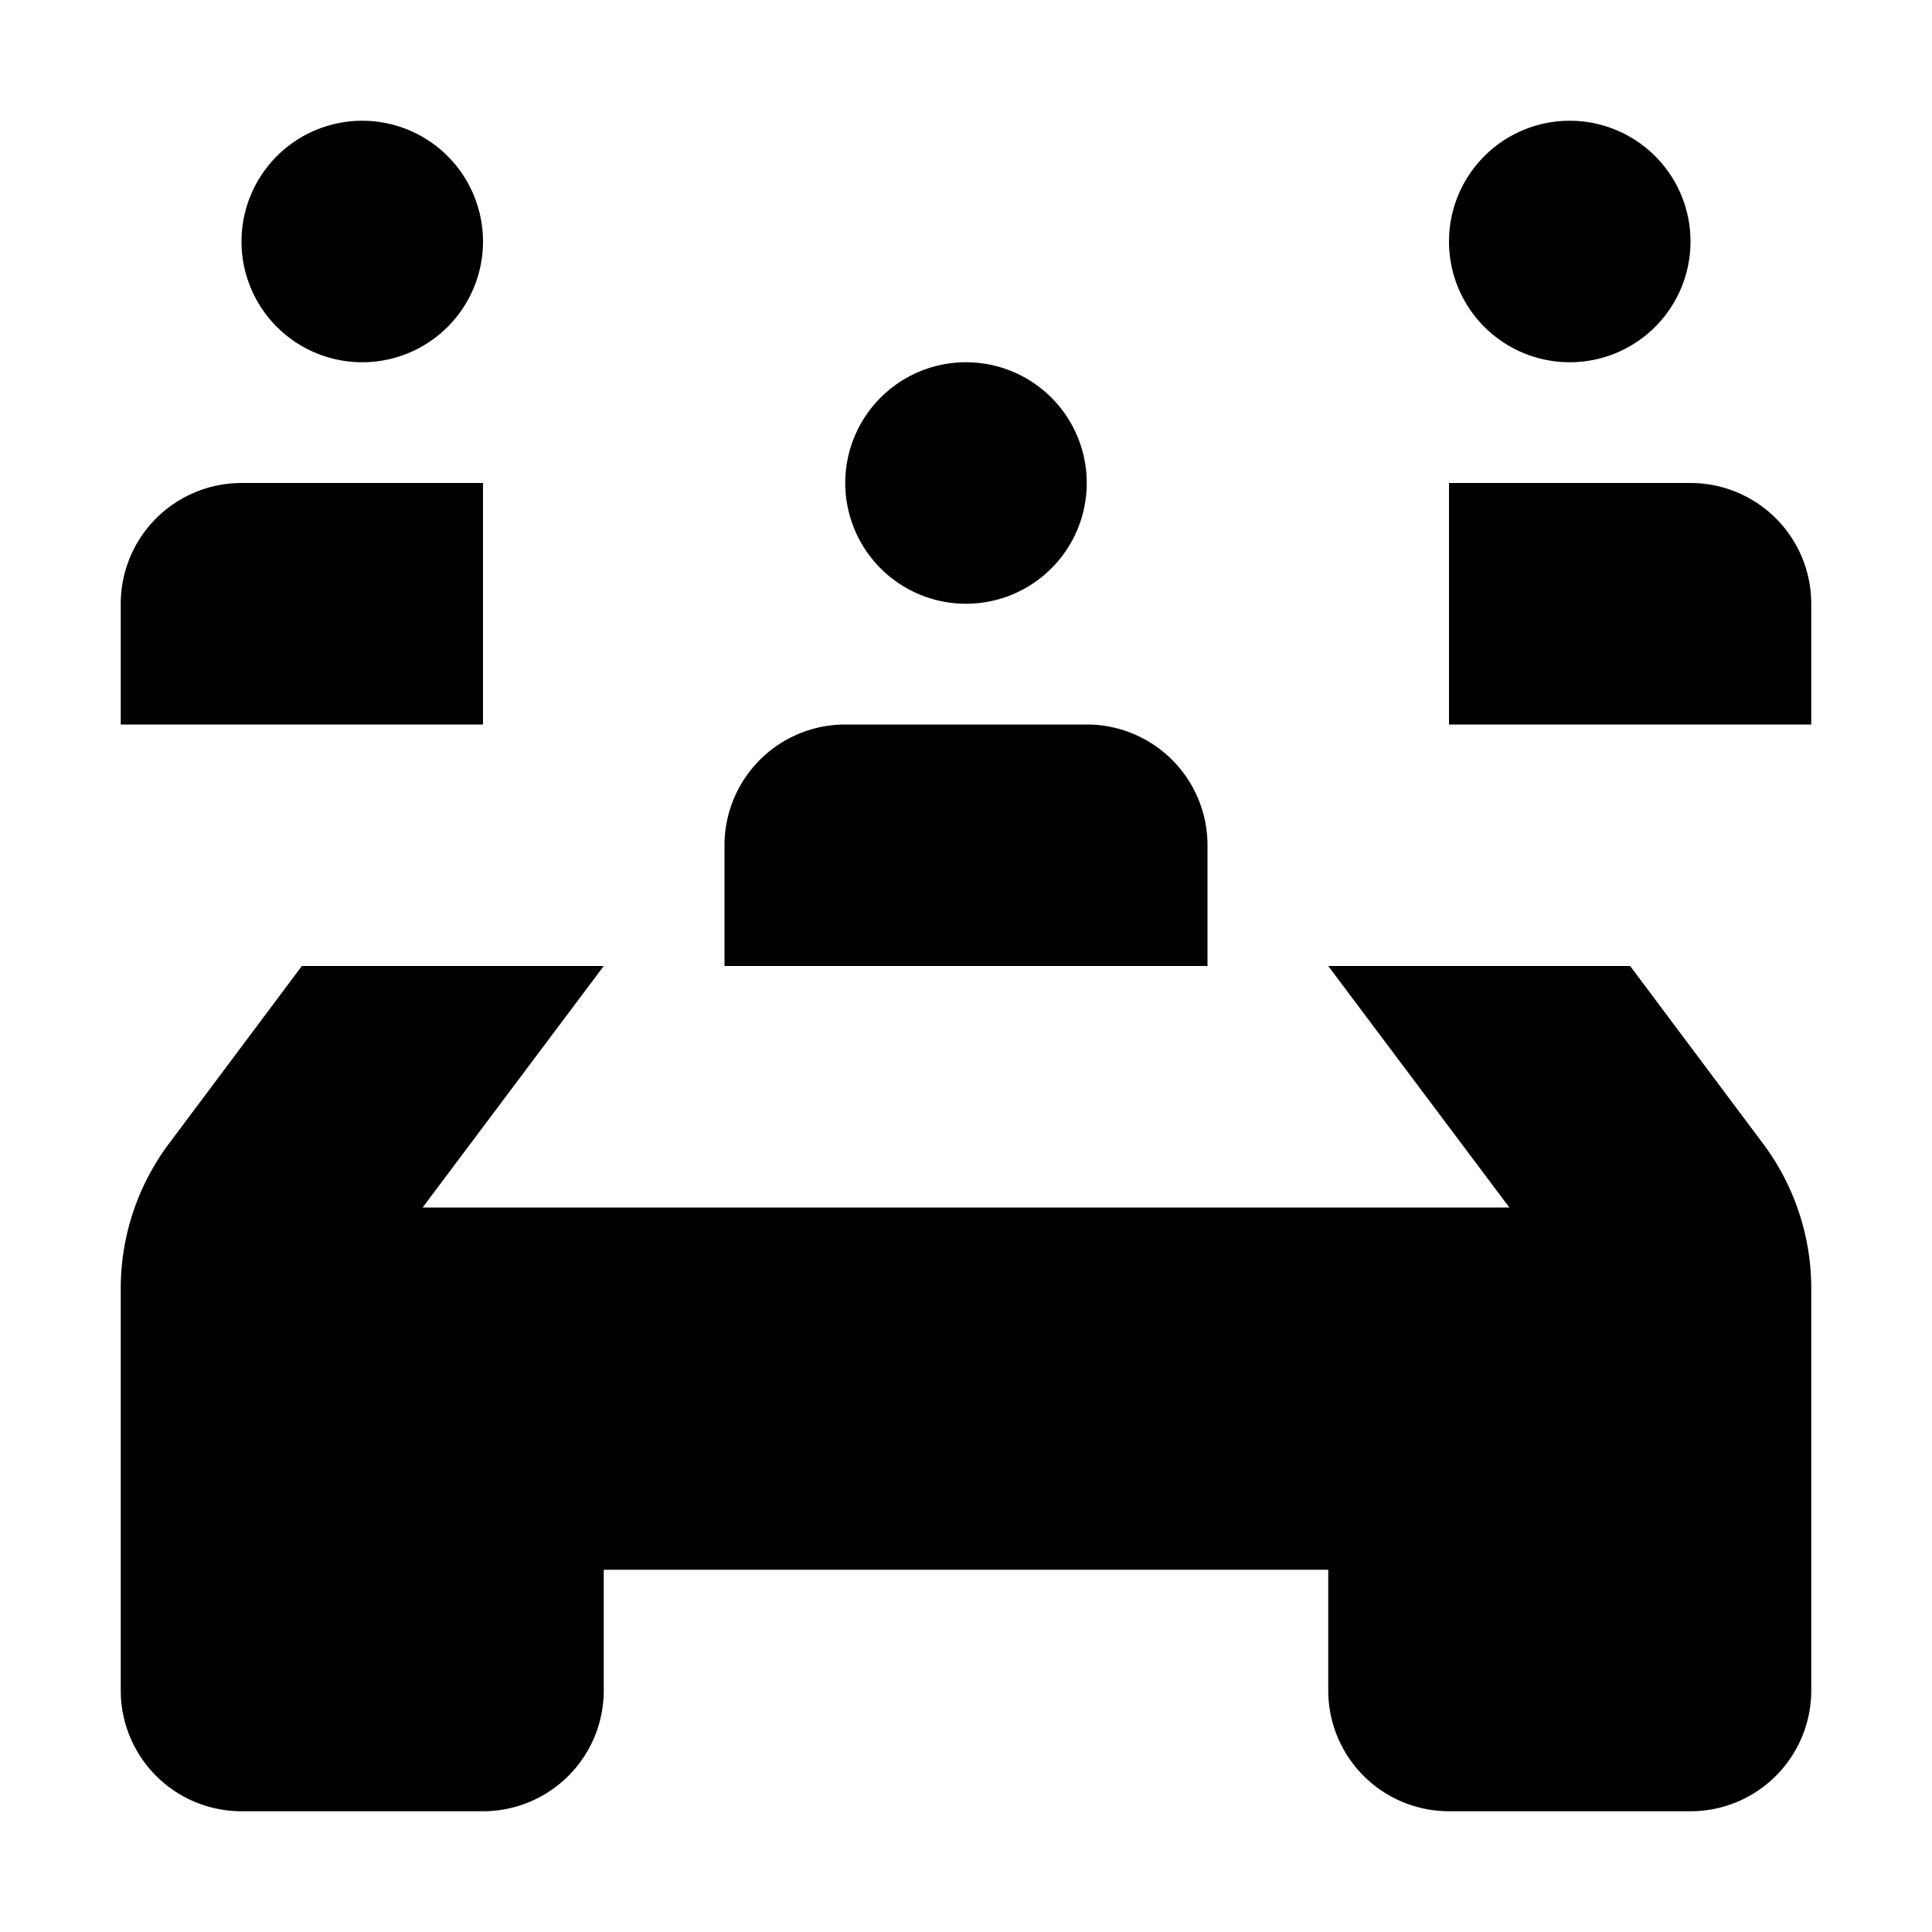 <svg xmlns="http://www.w3.org/2000/svg" viewBox="0 0 16 16"><g id="Layer_2" data-name="Layer 2"><g id="UI_16" data-name="UI 16"><g id="rideshare"><rect width="16" height="16" style="fill:none"/><path d="M9,4A1,1,0,1,1,8,3,1,1,0,0,1,9,4Zm1,3A1,1,0,0,0,9,6H7A1,1,0,0,0,6,7V8h4Zm3-6a1,1,0,1,0,1,1A1,1,0,0,0,13,1Zm2,4a1,1,0,0,0-1-1H12V6h3ZM3,1A1,1,0,1,0,4,2,1,1,0,0,0,3,1ZM4,4H2A1,1,0,0,0,1,5V6H4Zm11,6.67V14a1,1,0,0,1-1,1H12a1,1,0,0,1-1-1V13H5v1a1,1,0,0,1-1,1H2a1,1,0,0,1-1-1V10.67a2,2,0,0,1,.4-1.2L2.5,8H5l-.3.4L3.5,10h9L11.3,8.4,11,8h2.5l1.1,1.47A2,2,0,0,1,15,10.67Z"/></g></g></g></svg>